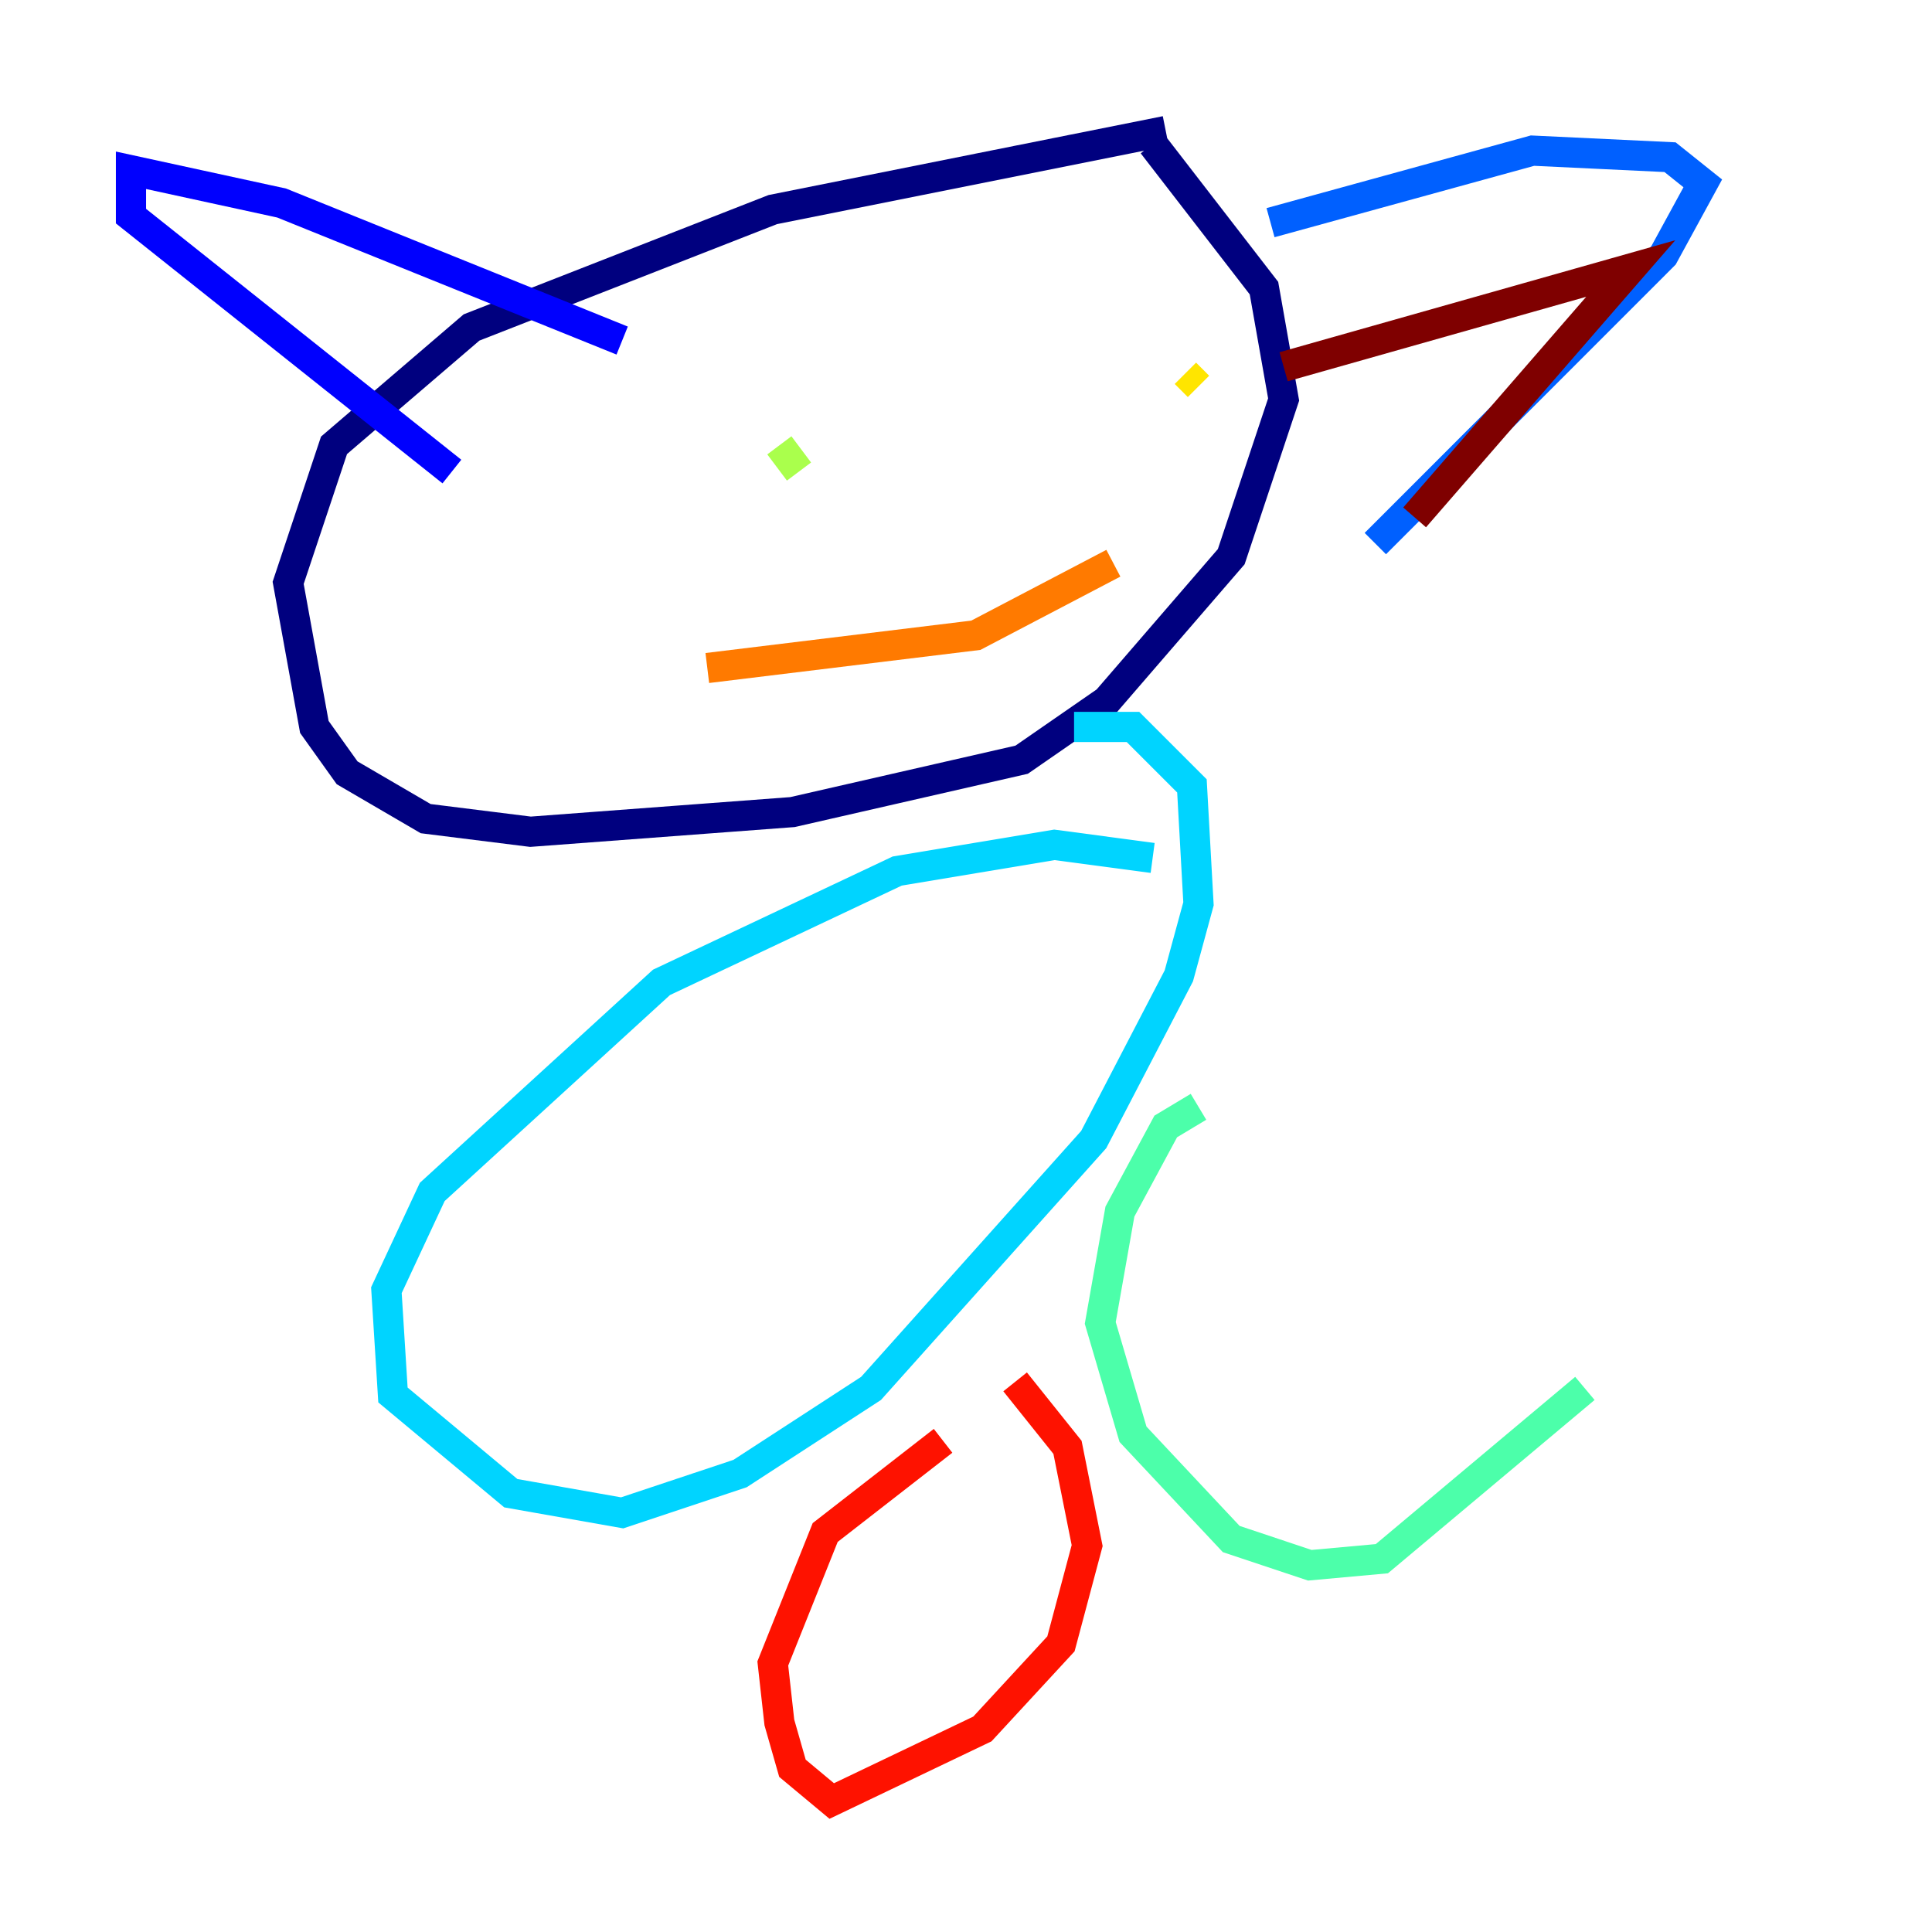 <?xml version="1.0" encoding="utf-8" ?>
<svg baseProfile="tiny" height="128" version="1.2" viewBox="0,0,128,128" width="128" xmlns="http://www.w3.org/2000/svg" xmlns:ev="http://www.w3.org/2001/xml-events" xmlns:xlink="http://www.w3.org/1999/xlink"><defs /><polyline fill="none" points="77.234,8.678 51.2,13.885 31.241,21.695 22.129,29.505 19.091,38.617 20.827,48.163 22.997,51.2 28.203,54.237 35.146,55.105 52.502,53.803 67.688,50.332 73.329,46.427 81.573,36.881 85.044,26.468 83.742,19.091 76.366,9.546" stroke="#00007f" stroke-width="2" /><polyline fill="none" points="41.22,22.563 18.658,13.451 8.678,11.281 8.678,14.319 29.939,31.241" stroke="#0000fe" stroke-width="2" /><polyline fill="none" points="84.176,14.752 101.532,9.98 110.644,10.414 112.814,12.149 110.21,16.922 91.119,36.014" stroke="#0060ff" stroke-width="2" /><polyline fill="none" points="76.366,56.841 69.858,55.973 59.444,57.709 43.824,65.085 28.637,78.969 25.6,85.478 26.034,92.42 33.844,98.929 41.22,100.231 49.031,97.627 57.709,91.986 72.461,75.498 78.102,64.651 79.403,59.878 78.969,52.068 75.064,48.163 71.159,48.163" stroke="#00d4ff" stroke-width="2" /><polyline fill="none" points="79.403,73.329 77.234,74.63 74.197,80.271 72.895,87.647 75.064,95.024 81.573,101.966 86.78,103.702 91.552,103.268 105.003,91.986" stroke="#4cffaa" stroke-width="2" /><polyline fill="none" points="51.634,29.505 52.936,31.241" stroke="#aaff4c" stroke-width="2" /><polyline fill="none" points="78.536,24.732 79.403,25.6" stroke="#ffe500" stroke-width="2" /><polyline fill="none" points="46.861,44.258 64.651,42.088 73.763,37.315" stroke="#ff7a00" stroke-width="2" /><polyline fill="none" points="62.481,95.458 54.671,101.532 51.2,110.21 51.634,114.115 52.502,117.153 55.105,119.322 65.085,114.549 70.291,108.909 72.027,102.4 70.725,95.891 67.254,91.552" stroke="#fe1200" stroke-width="2" /><polyline fill="none" points="85.044,24.298 108.041,17.79 93.722,34.278" stroke="#7f0000" stroke-width="2" /></svg>